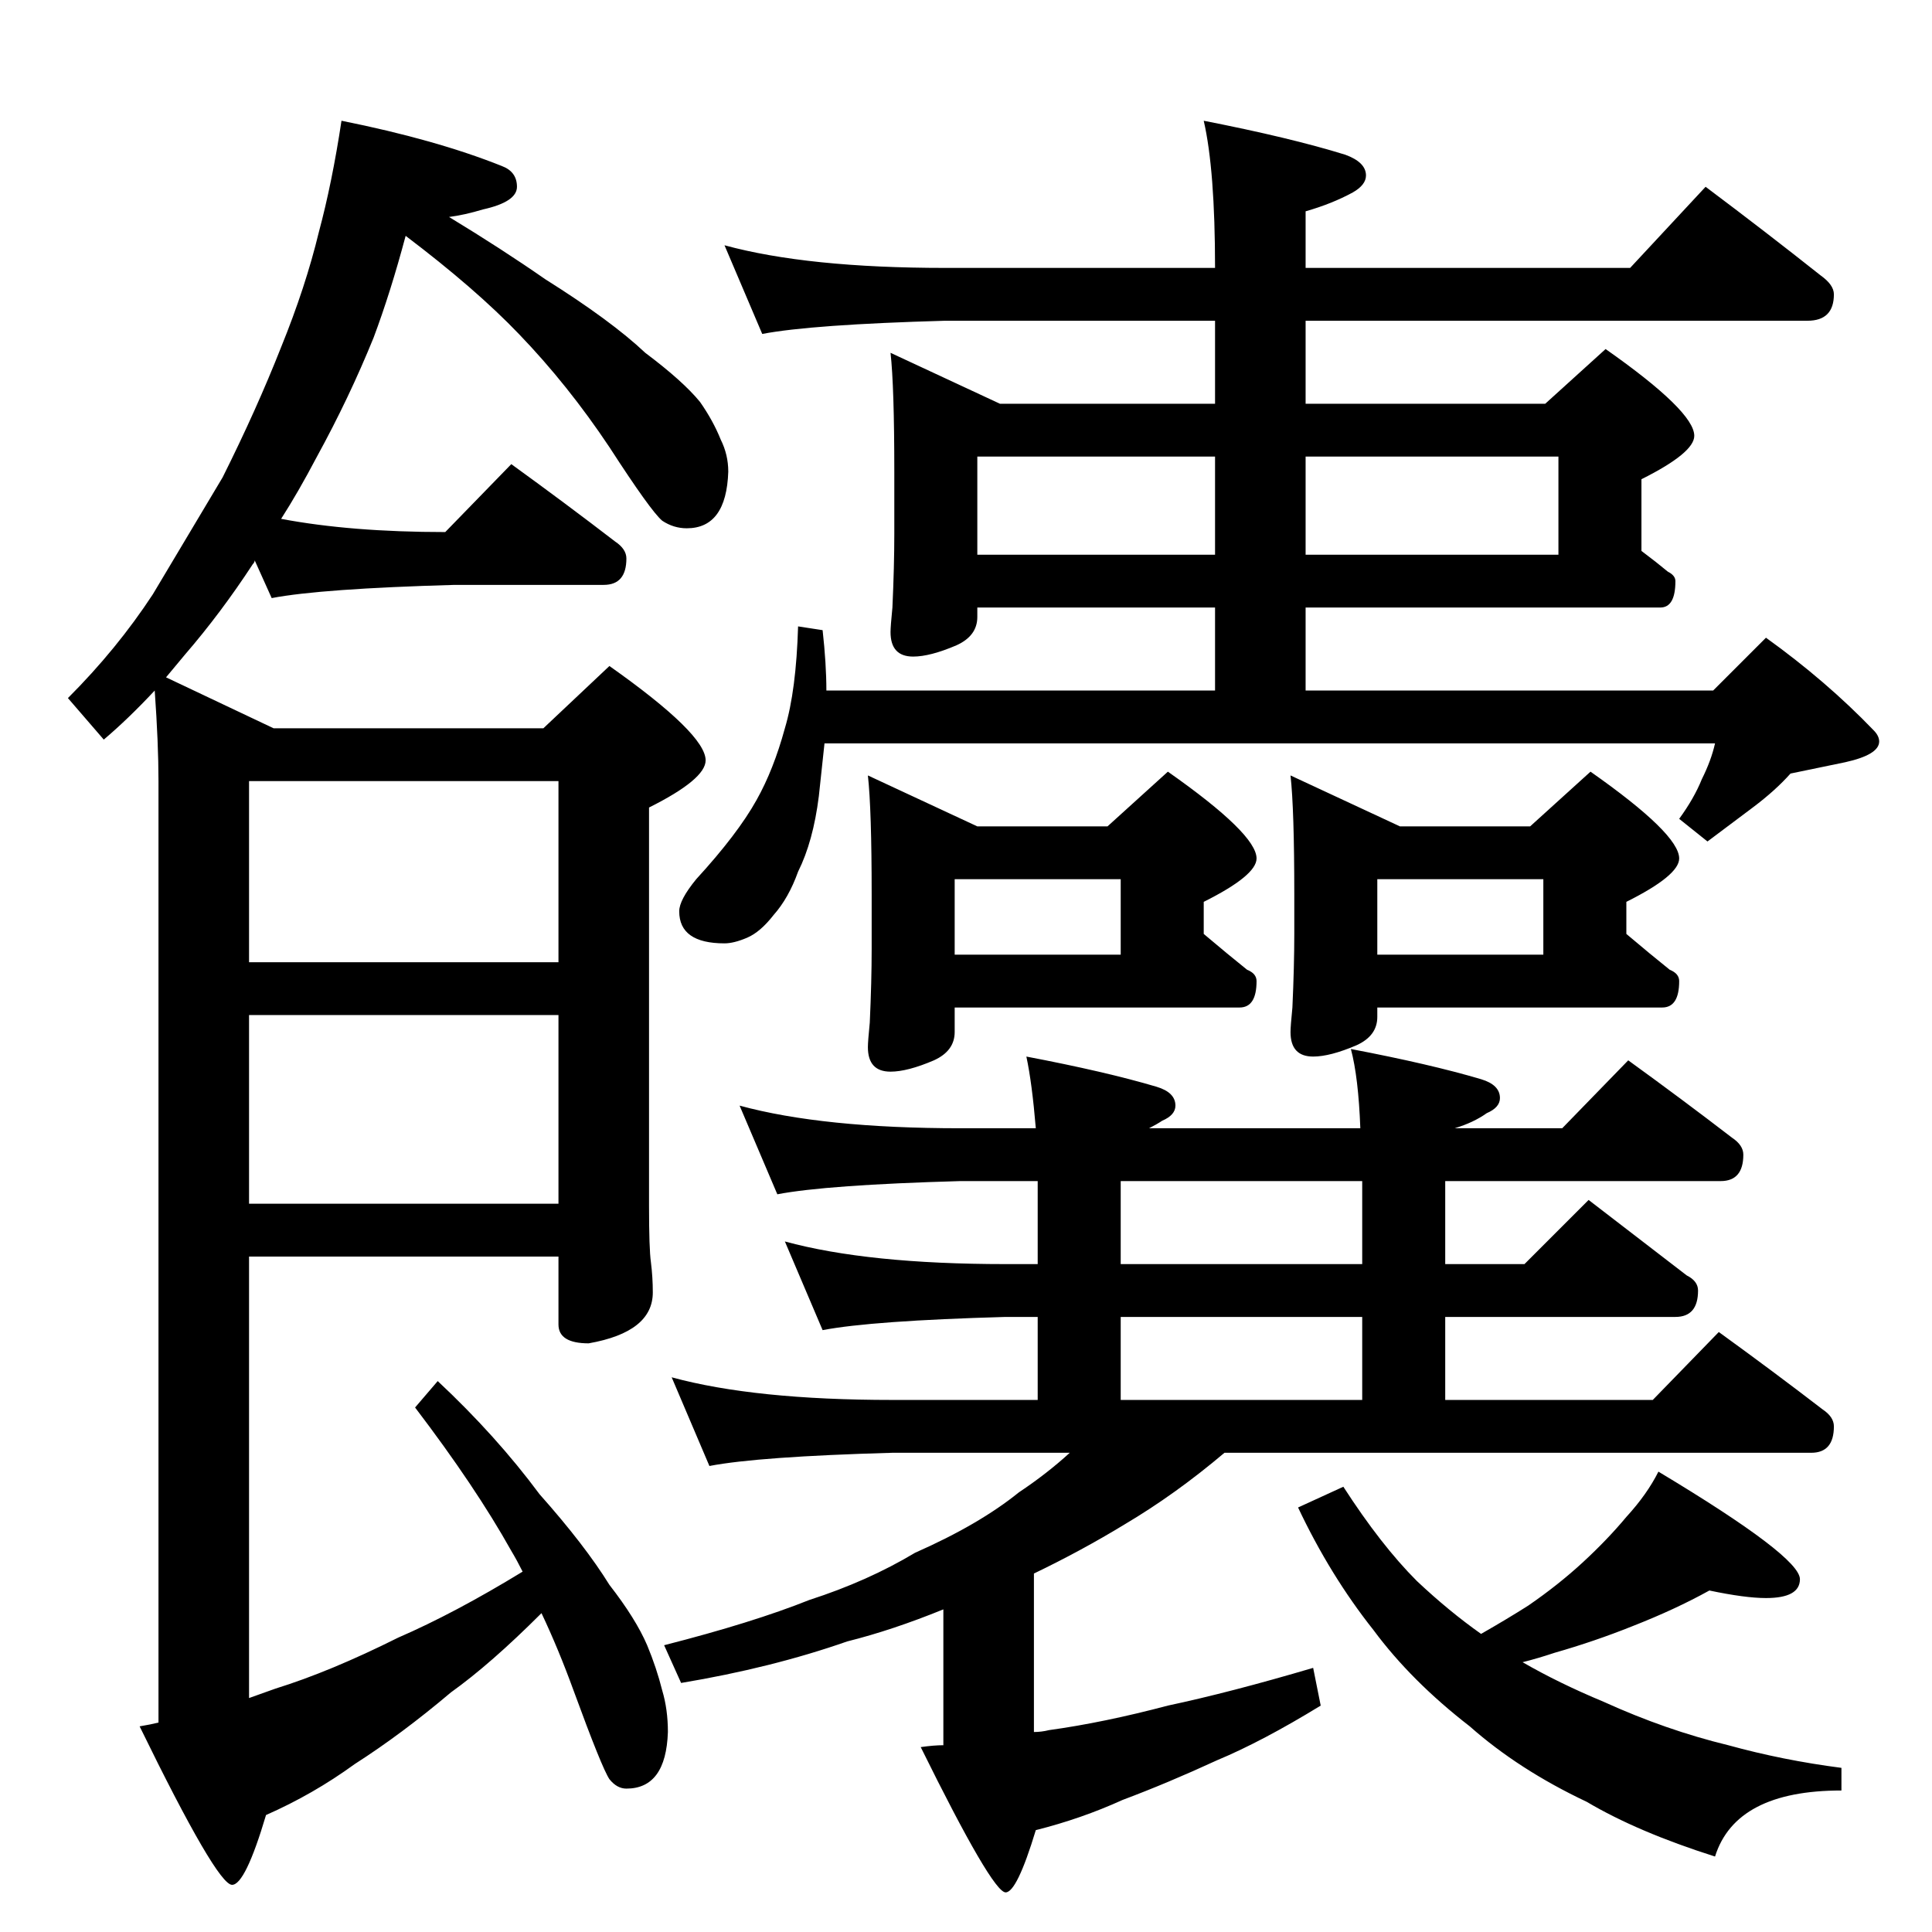 <?xml version="1.0" standalone="no"?>
<!DOCTYPE svg PUBLIC "-//W3C//DTD SVG 1.1//EN" "http://www.w3.org/Graphics/SVG/1.1/DTD/svg11.dtd" >
<svg xmlns="http://www.w3.org/2000/svg" xmlns:xlink="http://www.w3.org/1999/xlink" version="1.1" viewBox="0 -204 1024 1024">
  <g transform="matrix(1 0 0 -1 0 820)">
   <path fill="currentColor"
d="M384 894q44 -12 117 -12h143q0 52 -6 78q46 -9 75 -18q11 -4 11 -11q0 -5 -7 -9q-11 -6 -25 -10v-30h172l40 43q32 -24 61 -47q7 -5 7 -10q0 -14 -14 -14h-266v-44h127l32 29q47 -33 47 -46q0 -9 -28 -23v-38q8 -6 14 -11q4 -2 4 -5q0 -14 -8 -14h-188v-44h216l28 28
q32 -23 57 -49q3 -3 3 -6q0 -7 -18 -11l-29 -6q-8 -9 -20 -18l-24 -18l-15 12q8 11 12 21q5 10 7 19h-472l-3 -28q-3 -24 -11 -40q-5 -14 -13 -23q-7 -9 -14 -12t-12 -3q-24 0 -24 17q0 6 9 17q22 24 32 42q9 16 15 38q6 20 7 54l13 -2q2 -18 2 -32h206v44h-126v-5
q0 -10 -11 -15q-14 -6 -23 -6q-12 0 -12 13q0 3 1 13q1 22 1 39v33q0 45 -2 63l58 -27h114v44h-143q-71 -2 -97 -7zM518 730h126v52h-126v-52zM692 730h134v52h-134v-52zM460 613l58 -27h69l32 29q47 -33 47 -46q0 -9 -28 -23v-17q13 -11 23 -19q5 -2 5 -6q0 -14 -9 -14
h-151v-13q0 -10 -11 -15q-14 -6 -23 -6q-12 0 -12 13q0 3 1 13q1 22 1 39v29q0 45 -2 63zM506 518h88v40h-88v-40zM684 613l58 -27h69l32 29q47 -33 47 -46q0 -9 -28 -23v-17q13 -11 23 -19q5 -2 5 -6q0 -14 -9 -14h-151v-5q0 -10 -11 -15q-14 -6 -23 -6q-12 0 -12 13
q0 3 1 13q1 22 1 39v21q0 45 -2 63zM730 518h88v40h-88v-40zM392 438q44 -12 117 -12h40q-2 24 -5 38q42 -8 69 -16q10 -3 10 -10q0 -5 -7 -8q-3 -2 -7 -4h112q-1 27 -5 42q42 -8 69 -16q10 -3 10 -10q0 -5 -7 -8q-7 -5 -17 -8h57l35 36q29 -21 55 -41q6 -4 6 -9
q0 -14 -12 -14h-146v-44h42l34 34l52 -40q6 -3 6 -8q0 -14 -12 -14h-122v-44h110l35 36q29 -21 55 -41q6 -4 6 -9q0 -14 -12 -14h-311q-26 -22 -53 -38q-23 -14 -48 -26v-84q4 0 8 1q29 4 63 13q33 7 77 20l4 -20q-31 -19 -55 -29q-26 -12 -50 -21q-22 -10 -46 -16
q-10 -33 -16 -33q-7 0 -45 77q7 1 12 1v72q-27 -11 -51 -17q-40 -14 -88 -22l-9 20q47 12 77 24q31 10 56 25q34 15 55 32q15 10 27 21h-94q-71 -2 -97 -7l-20 47q44 -12 117 -12h77v44h-17q-71 -2 -97 -7l-20 47q44 -12 117 -12h17v44h-41q-71 -2 -97 -7zM594 282h128v44
h-128v-44zM722 354v44h-128v-44h128zM906 181q-18 -10 -41 -19q-20 -8 -41 -14q-9 -3 -17 -5q19 -11 43 -21q33 -15 66 -23q29 -8 60 -12v-12q-56 0 -67 -35q-41 13 -68 29q-36 17 -62 40q-31 24 -51 51q-23 29 -40 65l24 11q20 -31 39 -50q17 -16 34 -28q14 8 25 15
q16 11 29 23t23 24q11 12 17 24q75 -45 75 -57q0 -10 -18 -10q-11 0 -30 4zM181 960q50 -10 85 -24q8 -3 8 -11t-18 -12q-10 -3 -18 -4q28 -17 51 -33q35 -22 53 -39q20 -15 29 -26q7 -10 11 -20q4 -8 4 -17q-1 -30 -22 -30q-7 0 -13 4q-6 5 -28 39q-22 33 -48 60
q-23 24 -60 52q-8 -30 -17 -54q-13 -32 -30 -63q-10 -19 -19 -33q37 -7 87 -7l35 36q29 -21 55 -41q6 -4 6 -9q0 -14 -12 -14h-79q-71 -2 -97 -7l-9 20q0 -1 -1 -2q-17 -26 -36 -48l-10 -12l57 -27h143l35 33q51 -36 51 -50q0 -10 -30 -25v-211q0 -23 1 -30q1 -8 1 -16
q0 -21 -34 -27q-16 0 -16 10v36h-164v-234l14 5q29 9 65 27q30 13 66 35q-3 6 -6 11q-19 34 -51 76l12 14q31 -29 54 -60q24 -27 37 -48q14 -18 20 -32q5 -12 8 -24q3 -10 3 -22q-1 -30 -22 -30q-5 0 -9 5q-4 6 -19 47q-8 22 -17 41q-27 -27 -48 -42q-26 -22 -51 -38
q-22 -16 -47 -27q-11 -37 -18 -37q-8 0 -49 84q6 1 10 2v499q0 20 -2 48q-14 -15 -27 -26l-19 22q26 26 45 55l37 62q18 36 31 69q13 32 20 61q7 26 12 59zM132 610v-96h164v96h-164zM132 486v-100h164v100h-164z" />
  </g>

</svg>
